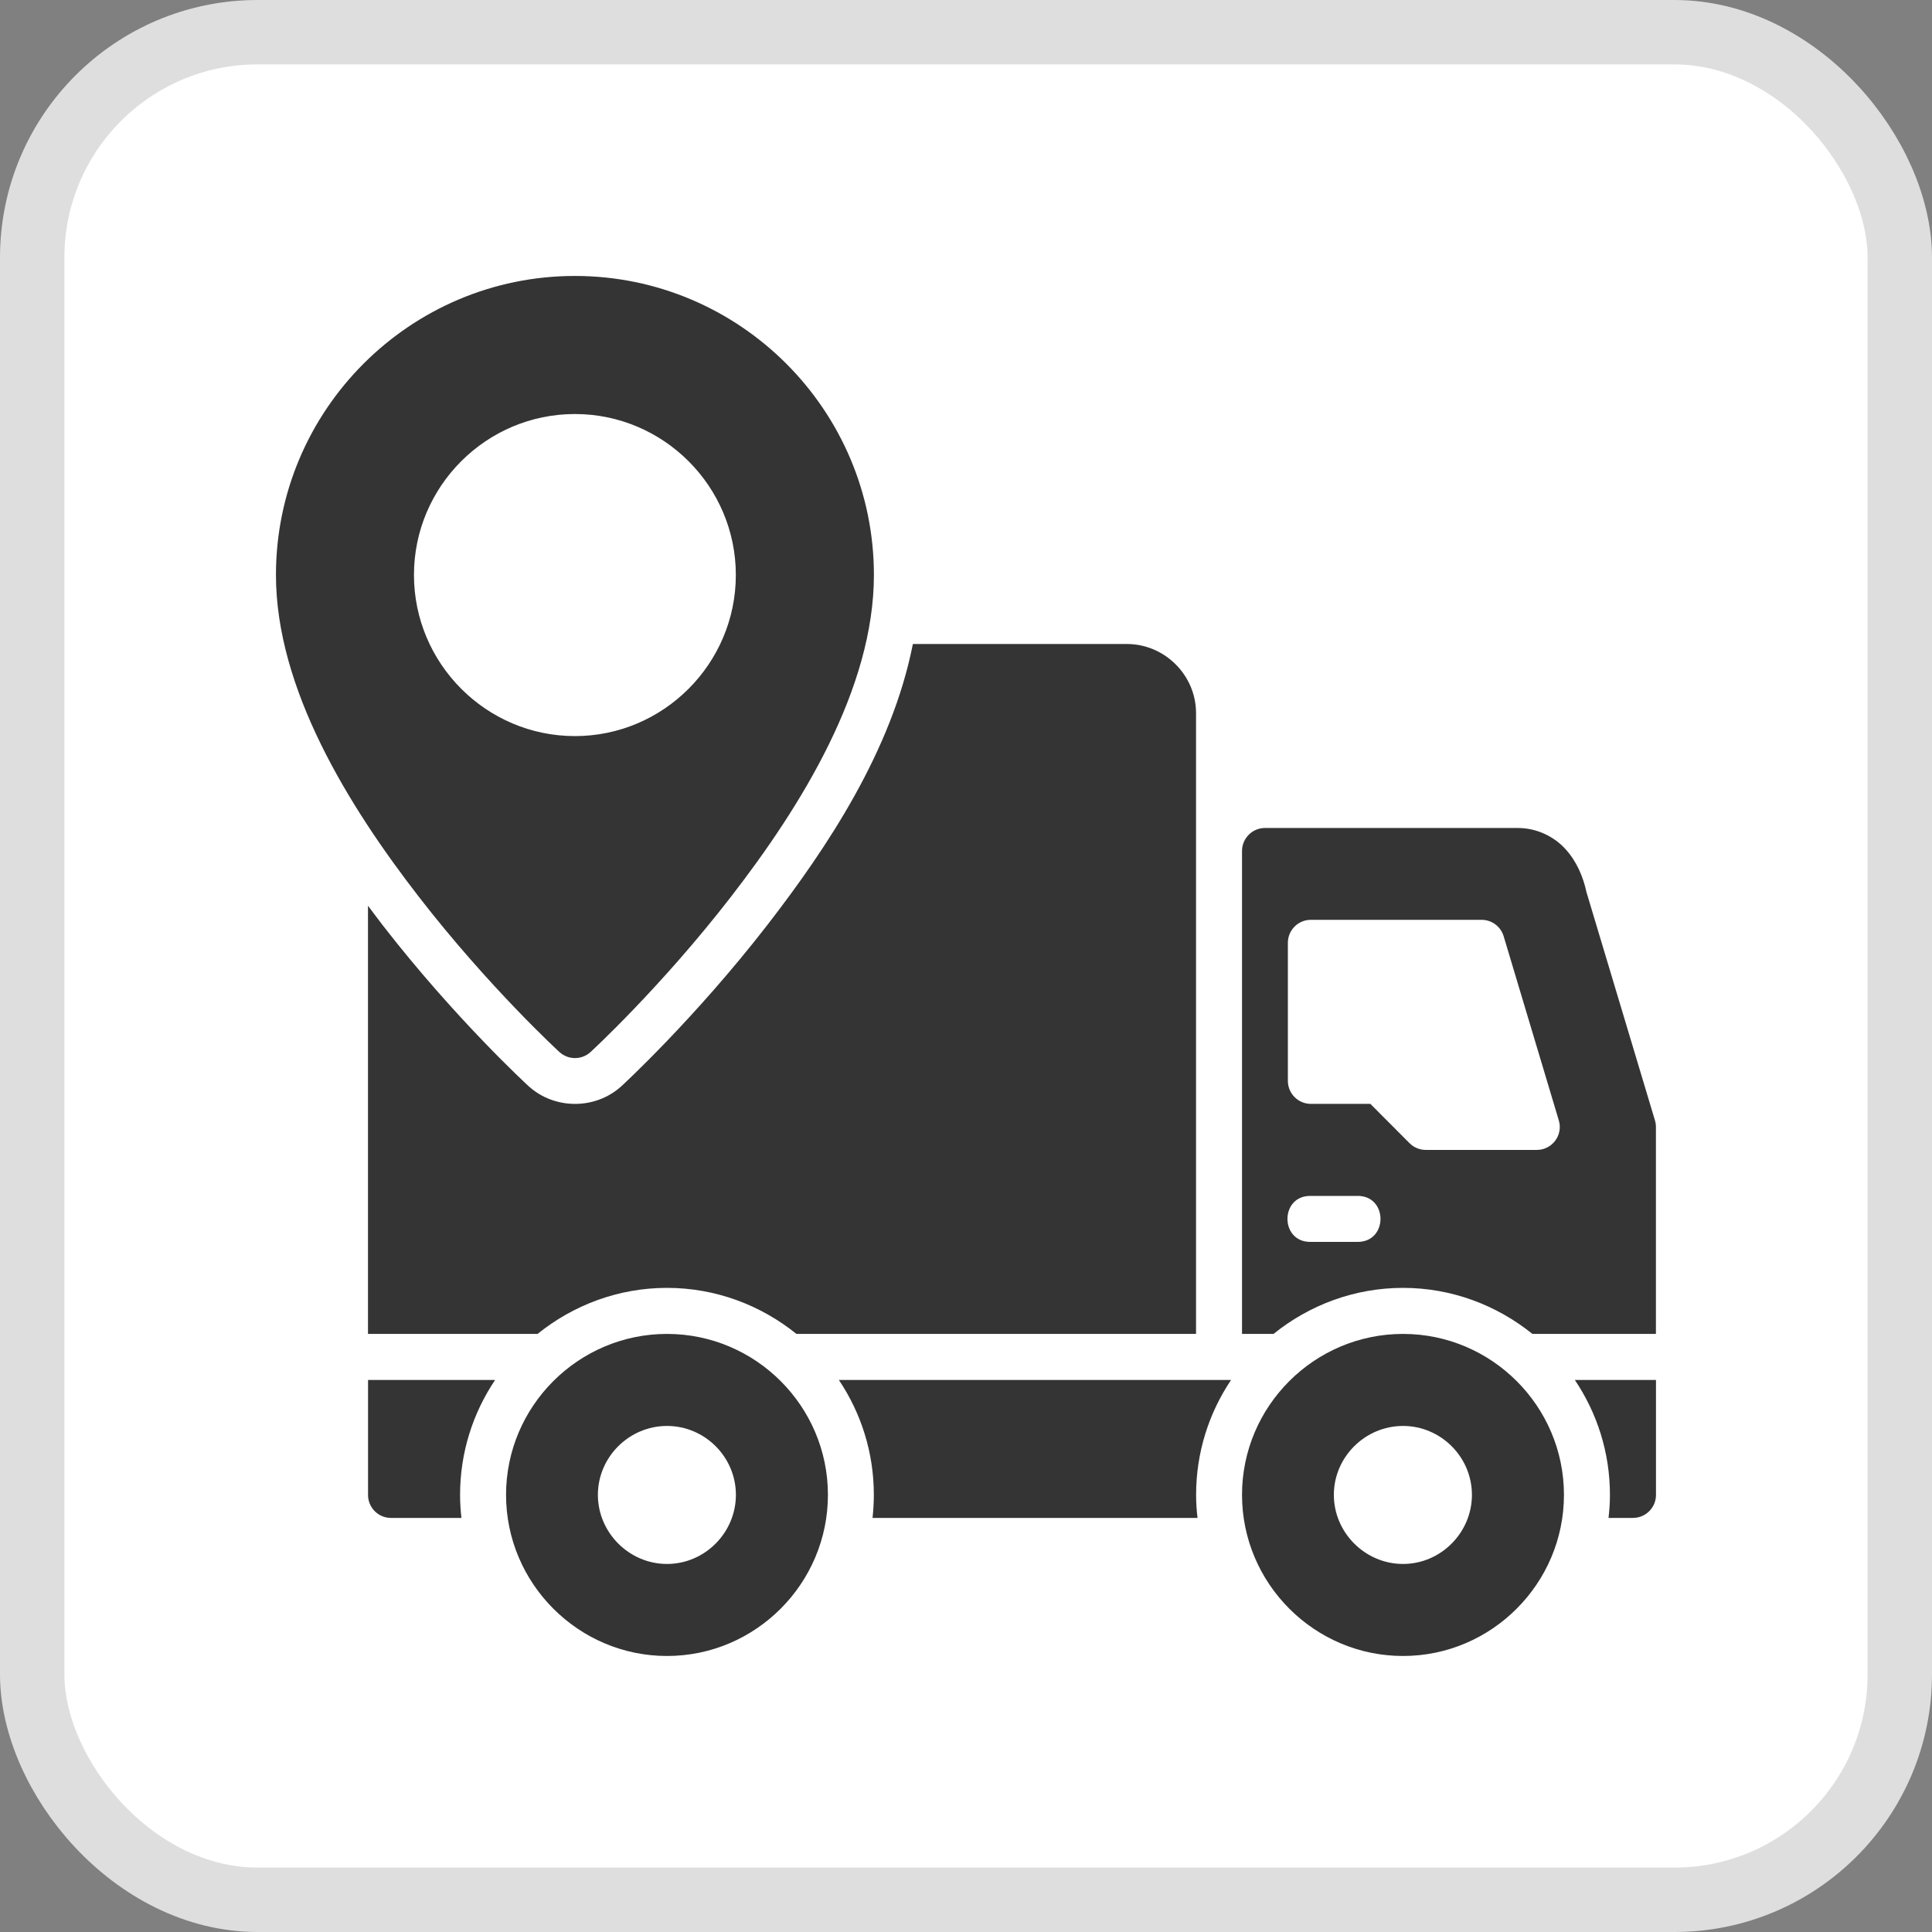 <svg width="30" height="30" viewBox="0 0 30 30" fill="none" xmlns="http://www.w3.org/2000/svg">
<rect x="0" y="0" width="30" height="30" fill="#808080" stroke="none"/>
<rect x="0.5" y="0.5" width="29" height="29" rx="3.5" fill="white" stroke="#DEDEDE"/>
<path d="M8.927 4.285C6.367 4.285 4.285 6.368 4.285 8.928C4.285 10.694 5.41 12.513 6.502 13.923C7.594 15.334 8.687 16.336 8.687 16.336C8.824 16.461 9.033 16.461 9.17 16.336C9.17 16.336 10.261 15.334 11.352 13.923C12.444 12.513 13.57 10.694 13.57 8.928C13.57 6.368 11.487 4.285 8.927 4.285ZM8.927 6.429C10.303 6.429 11.426 7.551 11.426 8.928C11.426 10.304 10.304 11.43 8.927 11.43C7.551 11.43 6.428 10.304 6.428 8.928C6.428 7.551 7.551 6.429 8.927 6.429ZM14.175 10C13.85 11.652 12.847 13.159 11.917 14.361C10.784 15.824 9.653 16.863 9.653 16.863C9.248 17.234 8.61 17.234 8.205 16.863C8.205 16.863 7.071 15.824 5.938 14.361C5.864 14.265 5.789 14.163 5.714 14.064V20.713H8.347C8.899 20.268 9.598 19.998 10.357 19.998C11.116 19.998 11.815 20.268 12.367 20.713H18.572V11.073C18.572 10.485 18.086 10 17.498 10L14.175 10ZM19.642 12.857C19.446 12.857 19.287 13.017 19.286 13.213V20.713H19.775C20.327 20.268 21.027 19.998 21.786 19.998C22.544 19.998 23.243 20.268 23.795 20.713H25.713V17.499C25.713 17.465 25.708 17.43 25.698 17.397L24.635 13.854C24.583 13.613 24.483 13.376 24.308 13.184C24.134 12.992 23.866 12.857 23.57 12.857L19.642 12.857ZM20.356 14.283H23.006C23.165 14.283 23.304 14.387 23.349 14.539L24.205 17.397C24.274 17.626 24.102 17.856 23.863 17.856H22.141C22.047 17.856 21.955 17.819 21.888 17.752L21.279 17.141H20.356C20.159 17.141 19.999 16.982 19.998 16.785V14.642C19.997 14.443 20.158 14.282 20.356 14.283L20.356 14.283ZM20.356 18.57H21.071C21.558 18.559 21.558 19.295 21.071 19.284H20.356C19.87 19.295 19.87 18.559 20.356 18.57ZM10.357 20.713C8.981 20.713 7.858 21.835 7.858 23.212C7.858 24.588 8.981 25.714 10.357 25.714C11.734 25.714 12.856 24.588 12.856 23.212C12.856 21.835 11.734 20.713 10.357 20.713ZM21.786 20.713C20.409 20.713 19.286 21.835 19.286 23.212C19.286 24.588 20.409 25.714 21.786 25.714C23.162 25.714 24.285 24.588 24.285 23.212C24.285 21.835 23.162 20.713 21.786 20.713ZM5.715 21.428V23.212C5.714 23.409 5.873 23.57 6.07 23.57H7.165C7.152 23.453 7.144 23.333 7.144 23.212C7.144 22.552 7.345 21.939 7.688 21.428H5.715ZM13.026 21.428C13.369 21.939 13.569 22.552 13.569 23.212C13.569 23.333 13.561 23.452 13.549 23.57H18.595C18.581 23.453 18.573 23.333 18.573 23.212C18.573 22.552 18.773 21.939 19.116 21.428H13.026ZM24.454 21.428C24.798 21.939 24.999 22.552 24.999 23.212C24.999 23.333 24.991 23.452 24.977 23.57H25.355C25.553 23.571 25.715 23.41 25.714 23.212V21.428H24.454ZM10.357 22.142C10.945 22.142 11.427 22.624 11.427 23.212C11.427 23.799 10.945 24.285 10.357 24.285C9.77 24.285 9.284 23.799 9.284 23.212C9.284 22.624 9.77 22.142 10.357 22.142ZM21.786 22.142C22.373 22.142 22.856 22.624 22.856 23.212C22.856 23.799 22.373 24.285 21.786 24.285C21.198 24.285 20.712 23.799 20.712 23.212C20.712 22.624 21.198 22.142 21.786 22.142Z" fill="#343434"/>
</svg>
